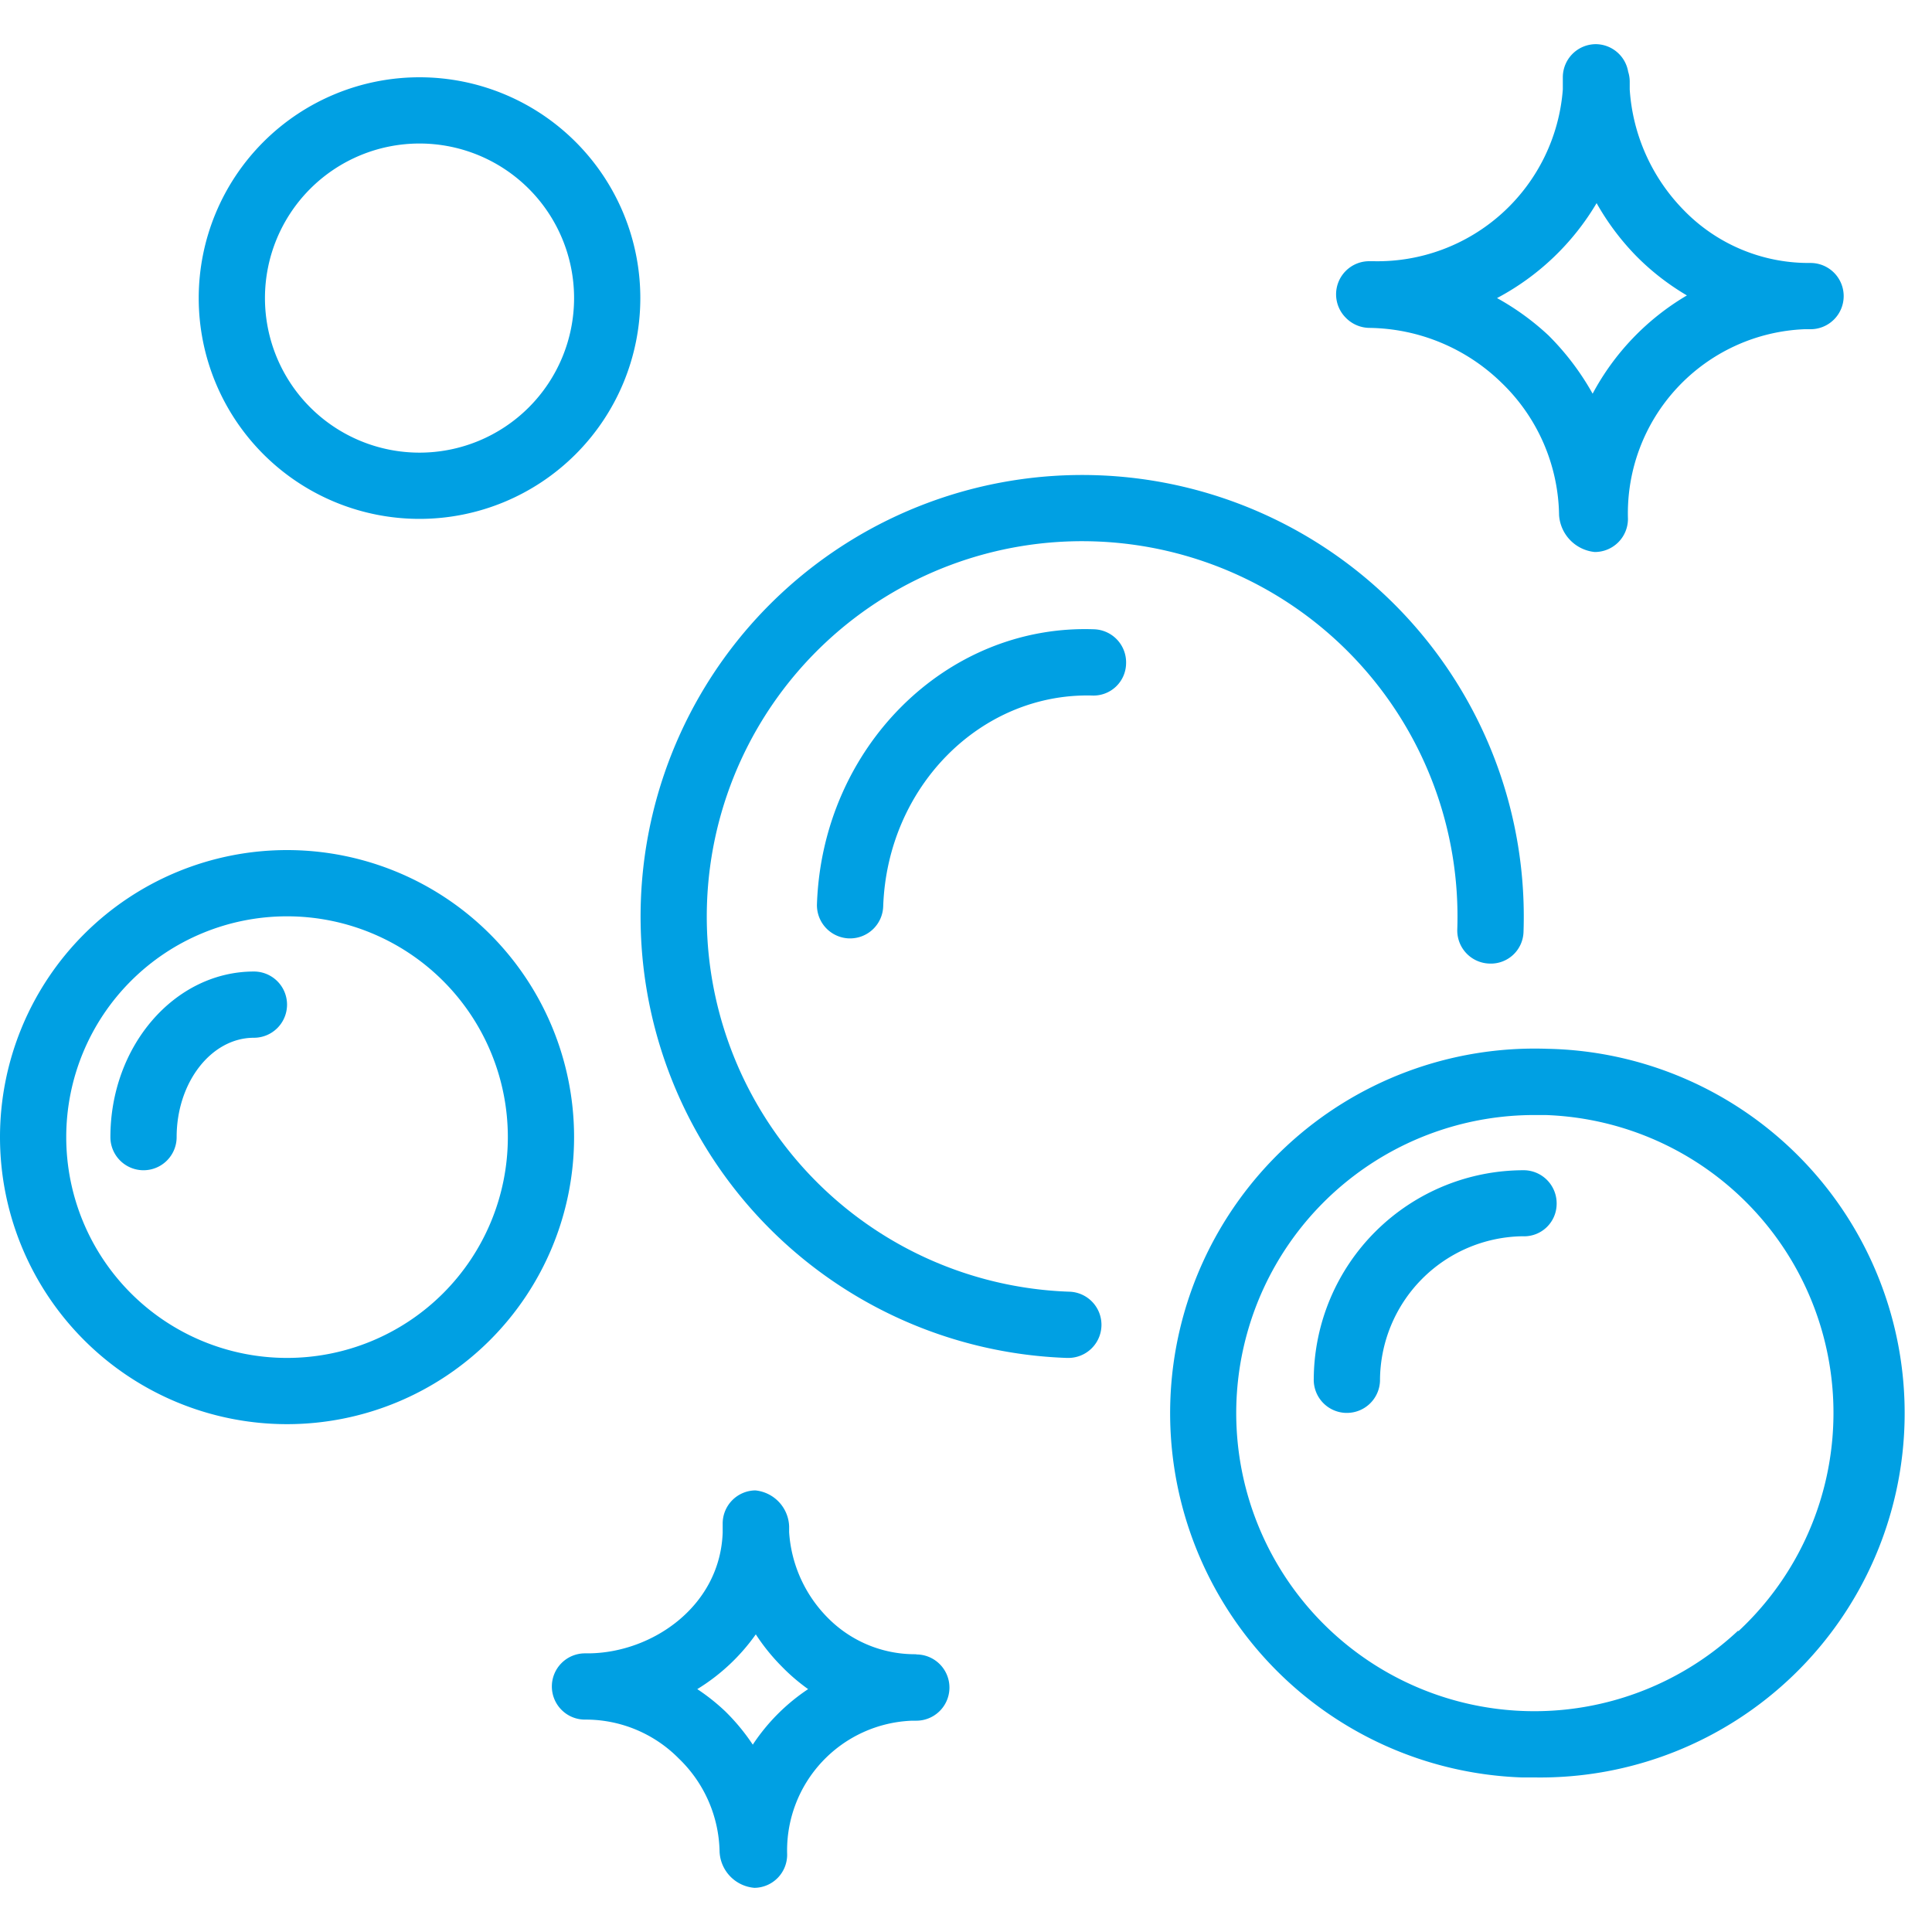 <svg width="35" height="35" fill="none" xmlns="http://www.w3.org/2000/svg"><path d="M24.8 5.94a3.49 3.49 0 012.4.992 3.395 3.395 0 011.044 2.4.72.72 0 00.644.668.6.6 0 00.604-.6 3.337 3.337 0 013.2-3.436h.108a.6.6 0 100-1.2h-.04a3.152 3.152 0 01-2.264-.964 3.44 3.44 0 01-.972-2.18v-.148a.591.591 0 00-.028-.172.6.6 0 00-.584-.5.6.6 0 00-.6.6v.22a3.368 3.368 0 01-3.432 3.112h-.08a.6.6 0 00-.417 1.027c.11.112.26.177.417.181zm4.124-2.26a4.6 4.6 0 00.716.956c.274.278.584.518.92.716a4.56 4.56 0 00-1.708 1.78 4.774 4.774 0 00-.8-1.056 4.67 4.67 0 00-.932-.676 4.596 4.596 0 001.804-1.72zm-9.56 19.72a6.8 6.8 0 117.036-6.564.6.6 0 00.58.62.592.592 0 00.62-.576 8 8 0 10-8.276 7.72h.02a.6.6 0 10.02-1.2zM7.6 9.4a4 4 0 100-8 4 4 0 000 8zm0-6.8a2.8 2.8 0 110 5.6 2.8 2.8 0 010-5.6z" fill="#00A0E3"/><path d="M28.032 19a6.604 6.604 0 00-.46 13.2h.232a6.601 6.601 0 00.228-13.2zm3.452 10.544a5.4 5.4 0 11-3.688-9.344H28a5.4 5.4 0 013.496 9.348l-.012-.004zM5.2 15.4a5.2 5.2 0 100 10.4 5.2 5.2 0 000-10.4zm0 9.2a4 4 0 110-8 4 4 0 010 8zm11.4 5.368h-.032a2.216 2.216 0 01-1.556-.644 2.425 2.425 0 01-.716-1.564v-.108a.68.68 0 00-.612-.652.6.6 0 00-.592.604v.16c-.048 1.336-1.276 2.176-2.424 2.188h-.076a.6.6 0 00-.412 1.031.596.596 0 00.428.169 2.368 2.368 0 011.688.704 2.4 2.4 0 01.74 1.692.688.688 0 00.632.652.6.6 0 00.592-.604 2.352 2.352 0 012.264-2.424h.076a.6.6 0 100-1.2v-.004zm-2.964 1.636a3.757 3.757 0 00-.5-.604 3.707 3.707 0 00-.504-.4 3.6 3.6 0 001.06-.992c.139.214.3.412.48.592.144.147.3.28.468.4a3.57 3.57 0 00-1.004 1.008v-.004zM19.82 11.4c-2.676-.096-4.92 2.14-5.02 4.976a.602.602 0 00.58.624h.02a.6.6 0 00.6-.58c.076-2.176 1.772-3.868 3.78-3.82a.59.59 0 00.62-.576.6.6 0 00-.58-.624z" fill="#00A0E3"/><path d="M27.62 21.2a3.804 3.804 0 00-3.82 3.776.6.6 0 00.58.62h.02a.6.6 0 00.6-.58 2.62 2.62 0 012.58-2.62.589.589 0 00.62-.58.6.6 0 00-.58-.616zM4.6 17.6c-1.432 0-2.6 1.344-2.6 3a.6.6 0 001.2 0c0-.992.628-1.8 1.4-1.8a.6.6 0 100-1.2z" fill="#00A0E3"/></svg>